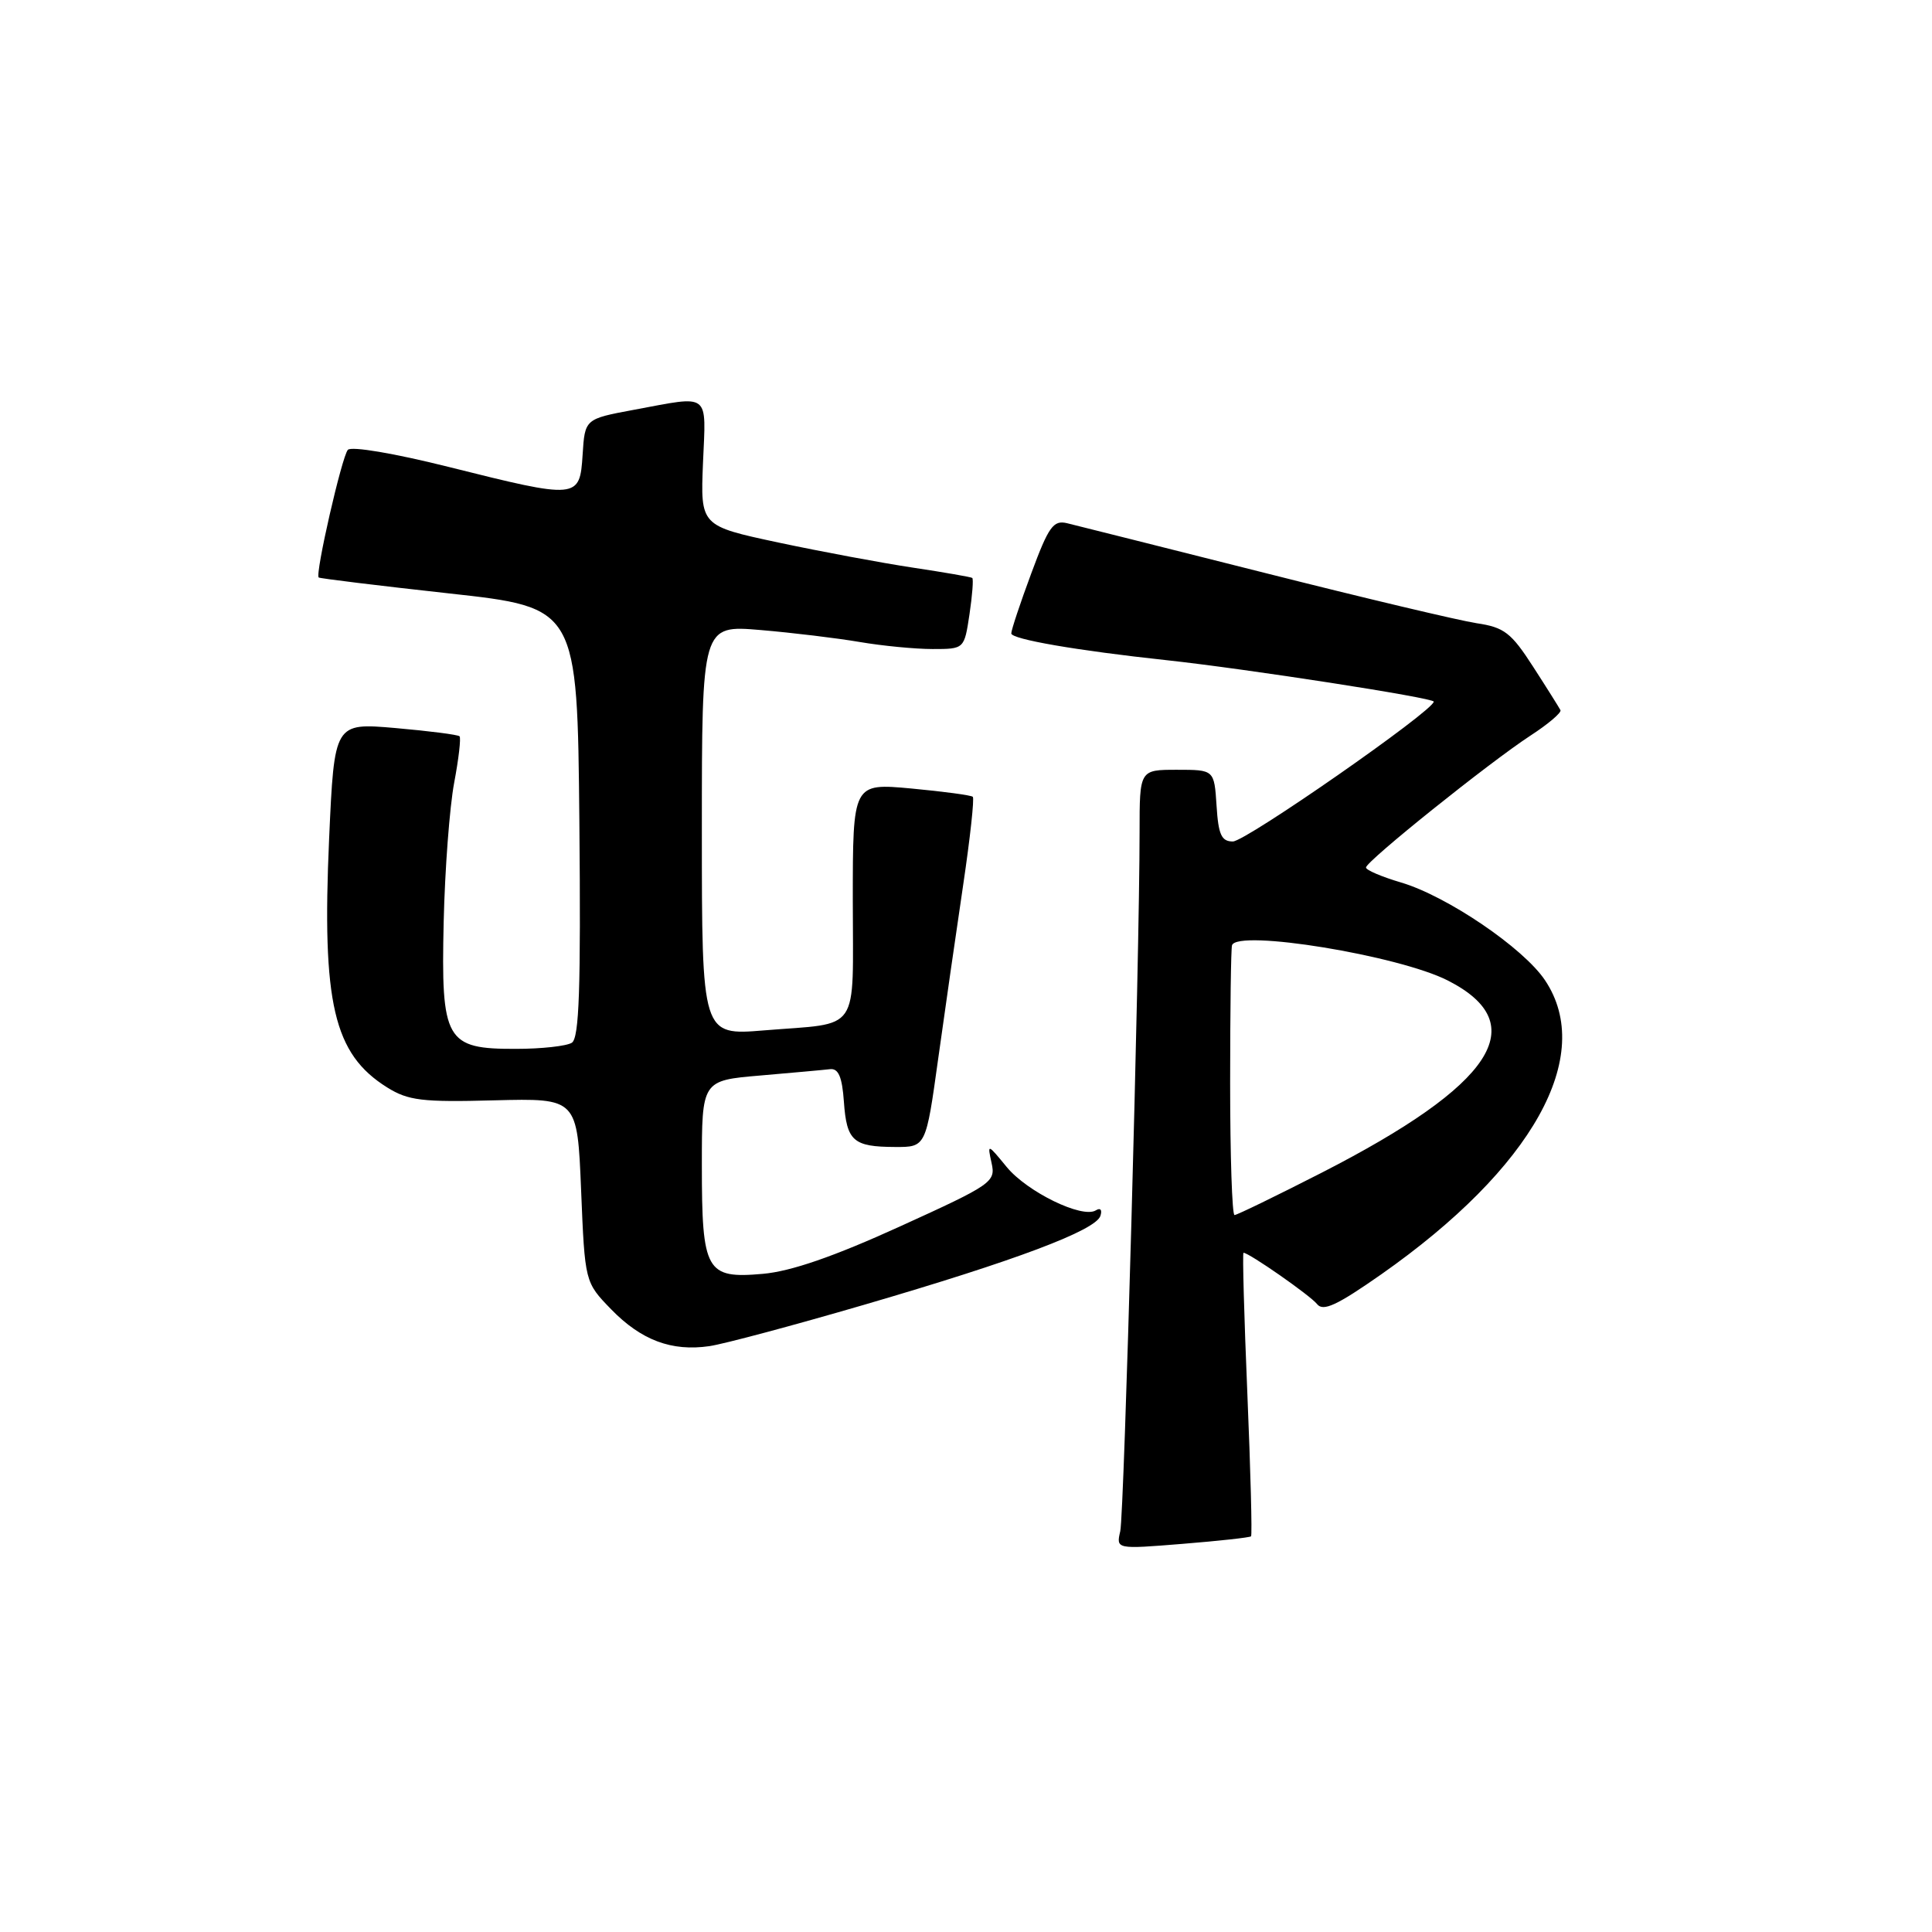 <?xml version="1.0" encoding="UTF-8" standalone="no"?>
<!DOCTYPE svg PUBLIC "-//W3C//DTD SVG 1.1//EN" "http://www.w3.org/Graphics/SVG/1.1/DTD/svg11.dtd" >
<svg xmlns="http://www.w3.org/2000/svg" xmlns:xlink="http://www.w3.org/1999/xlink" version="1.1" viewBox="0 0 256 256">
 <g >
 <path fill="currentColor"
d=" M 165.77 203.57 C 165.93 203.41 165.71 194.89 165.28 184.64 C 164.85 174.39 164.62 166.00 164.77 166.00 C 165.51 166.00 173.63 171.67 174.52 172.80 C 175.32 173.82 177.16 172.96 183.02 168.86 C 203.11 154.77 211.40 139.89 204.73 129.90 C 201.88 125.62 191.73 118.73 185.63 116.93 C 183.09 116.18 181.00 115.29 181.00 114.95 C 181.00 114.13 197.33 101.04 202.78 97.48 C 205.14 95.95 206.93 94.42 206.77 94.10 C 206.60 93.77 204.98 91.18 203.15 88.35 C 200.24 83.83 199.31 83.12 195.66 82.58 C 193.37 82.23 180.70 79.23 167.50 75.89 C 154.30 72.56 142.55 69.61 141.40 69.33 C 139.57 68.89 138.95 69.76 136.65 75.97 C 135.19 79.90 134.00 83.48 134.00 83.93 C 134.00 84.70 142.69 86.20 154.50 87.47 C 165.22 88.63 190.00 92.47 189.98 92.97 C 189.93 94.19 165.07 111.50 163.36 111.50 C 161.85 111.50 161.44 110.61 161.20 106.75 C 160.89 102.00 160.89 102.00 155.95 102.00 C 151.00 102.00 151.00 102.00 151.00 110.25 C 151.00 127.02 148.96 200.58 148.44 202.89 C 147.89 205.28 147.89 205.28 156.68 204.57 C 161.52 204.18 165.61 203.73 165.77 203.57 Z  M 114.50 172.89 C 134.54 167.04 145.18 163.04 145.81 161.11 C 146.07 160.31 145.81 160.00 145.20 160.38 C 143.40 161.49 136.11 157.94 133.39 154.63 C 130.84 151.52 130.82 151.52 131.39 154.11 C 131.95 156.62 131.45 156.96 119.23 162.52 C 110.47 166.51 104.81 168.46 101.09 168.79 C 93.55 169.46 93.00 168.49 93.00 154.39 C 93.00 143.17 93.00 143.17 100.75 142.51 C 105.01 142.14 109.17 141.77 110.00 141.67 C 111.10 141.55 111.59 142.71 111.82 145.98 C 112.19 151.20 113.05 151.96 118.60 151.98 C 122.69 152.00 122.69 152.00 124.32 140.25 C 125.22 133.79 126.71 123.43 127.63 117.23 C 128.55 111.03 129.12 105.79 128.90 105.58 C 128.68 105.37 125.01 104.88 120.75 104.48 C 113.00 103.77 113.00 103.77 113.00 119.32 C 113.00 137.20 114.18 135.47 101.25 136.53 C 93.00 137.21 93.00 137.21 93.00 110.02 C 93.00 82.83 93.00 82.83 100.75 83.48 C 105.01 83.84 110.95 84.56 113.93 85.07 C 116.92 85.58 121.26 86.00 123.57 86.00 C 127.77 86.00 127.77 86.00 128.46 81.41 C 128.84 78.88 129.00 76.71 128.83 76.58 C 128.65 76.45 125.12 75.84 121.00 75.22 C 116.88 74.60 108.84 73.10 103.15 71.89 C 92.81 69.68 92.81 69.68 93.15 61.34 C 93.55 51.87 94.24 52.40 84.00 54.30 C 77.50 55.51 77.50 55.51 77.20 60.25 C 76.82 66.15 76.62 66.17 59.41 61.86 C 52.26 60.07 46.54 59.10 46.09 59.61 C 45.29 60.52 41.73 76.09 42.23 76.52 C 42.38 76.65 50.15 77.60 59.50 78.63 C 76.50 80.50 76.50 80.50 76.77 108.93 C 76.97 131.01 76.75 137.54 75.77 138.17 C 75.07 138.61 71.76 138.98 68.40 138.98 C 59.04 139.01 58.43 137.93 58.79 122.14 C 58.95 115.19 59.58 106.90 60.18 103.72 C 60.78 100.54 61.10 97.77 60.89 97.56 C 60.67 97.35 56.85 96.86 52.40 96.47 C 44.30 95.77 44.30 95.77 43.61 111.13 C 42.64 132.96 44.20 139.65 51.30 144.09 C 54.09 145.83 55.93 146.06 65.50 145.80 C 76.50 145.52 76.50 145.52 77.00 157.71 C 77.50 169.90 77.50 169.90 80.97 173.48 C 84.96 177.59 89.00 179.10 94.00 178.37 C 95.92 178.09 105.15 175.62 114.50 172.89 Z  M 163.00 143.50 C 163.00 133.88 163.11 125.66 163.25 125.25 C 163.96 123.11 185.34 126.60 191.86 129.93 C 203.19 135.71 197.92 143.73 175.13 155.39 C 169.10 158.47 163.90 161.00 163.58 161.00 C 163.26 161.00 163.00 153.12 163.00 143.50 Z "/>
</g>
</svg>